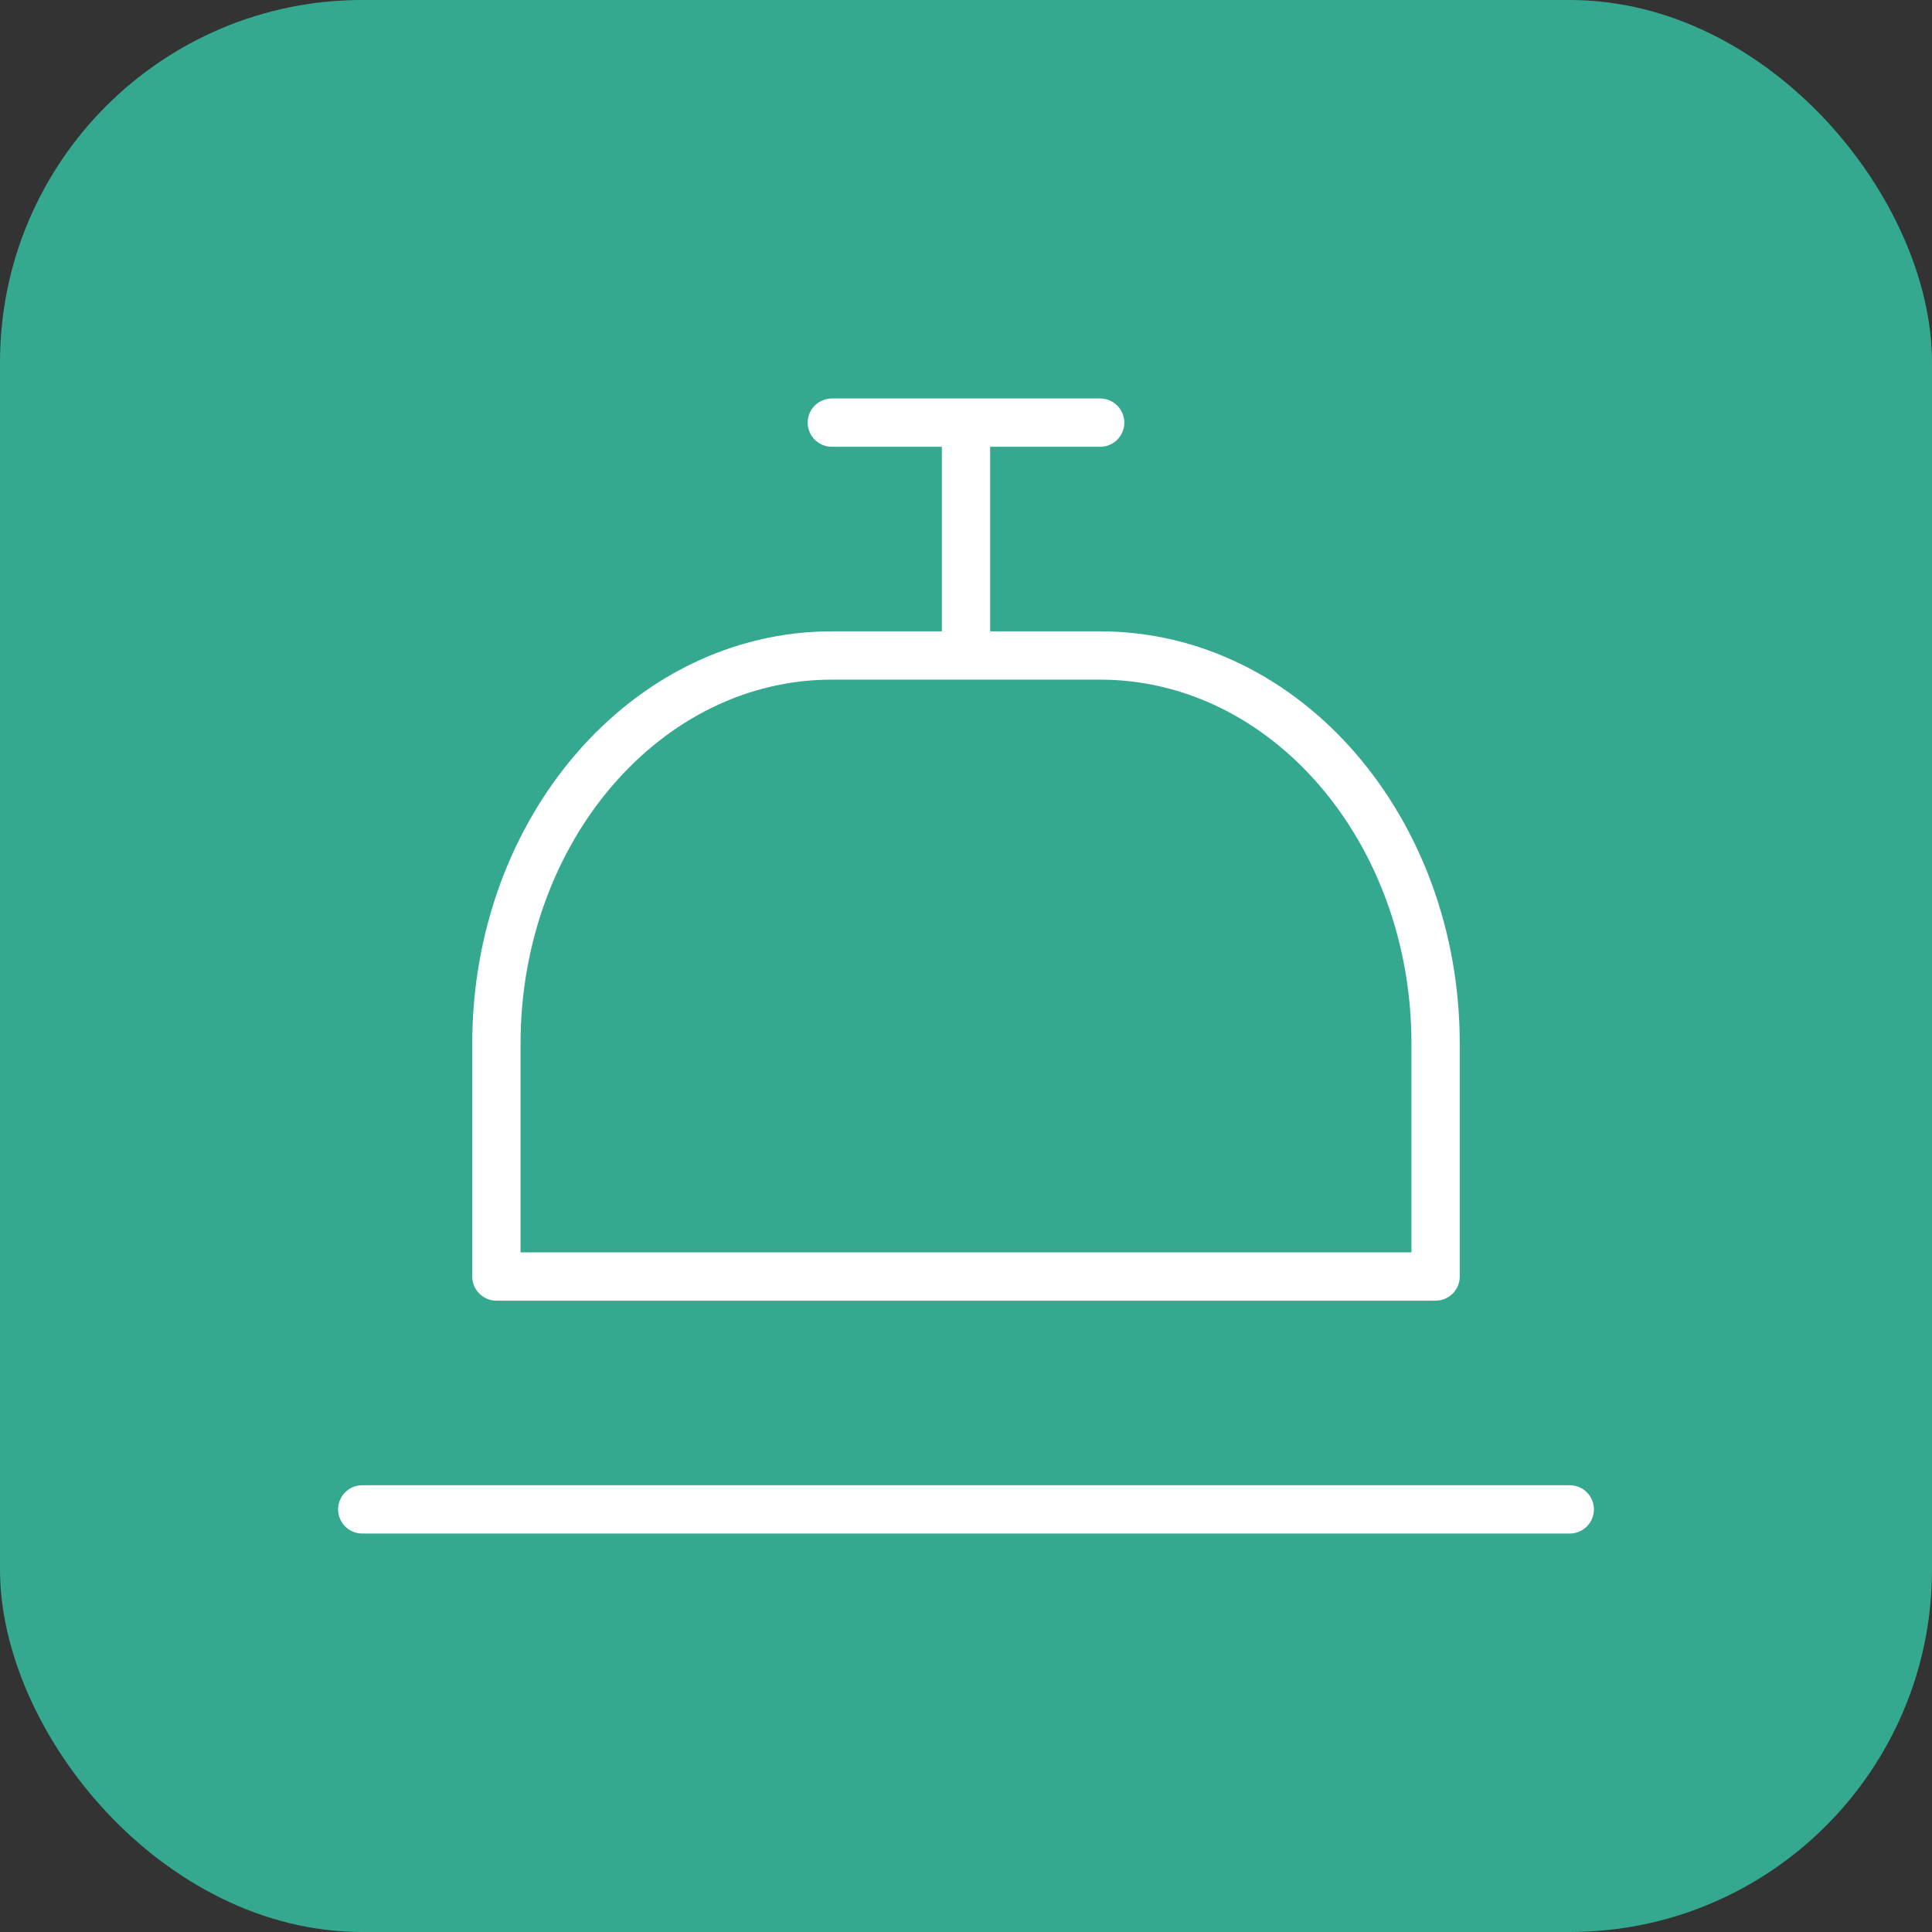<svg width="32" height="32" viewBox="0 0 32 32" fill="none" xmlns="http://www.w3.org/2000/svg">
<rect x="0" y="0" width="32" height="32" fill="#333333" stroke="none"/>
<rect width="32" height="32" rx="6" fill="#34A98F"/>
<path d="M6 25H26M16 10.857V7M16 7H13.778M16 7H18.222M8.222 21.143V17.286C8.222 13.735 10.71 10.857 13.778 10.857H18.222C21.29 10.857 23.778 13.735 23.778 17.286V21.143H8.222Z" stroke="white" stroke-width="0.8" stroke-linecap="round" stroke-linejoin="round"/>
</svg>
